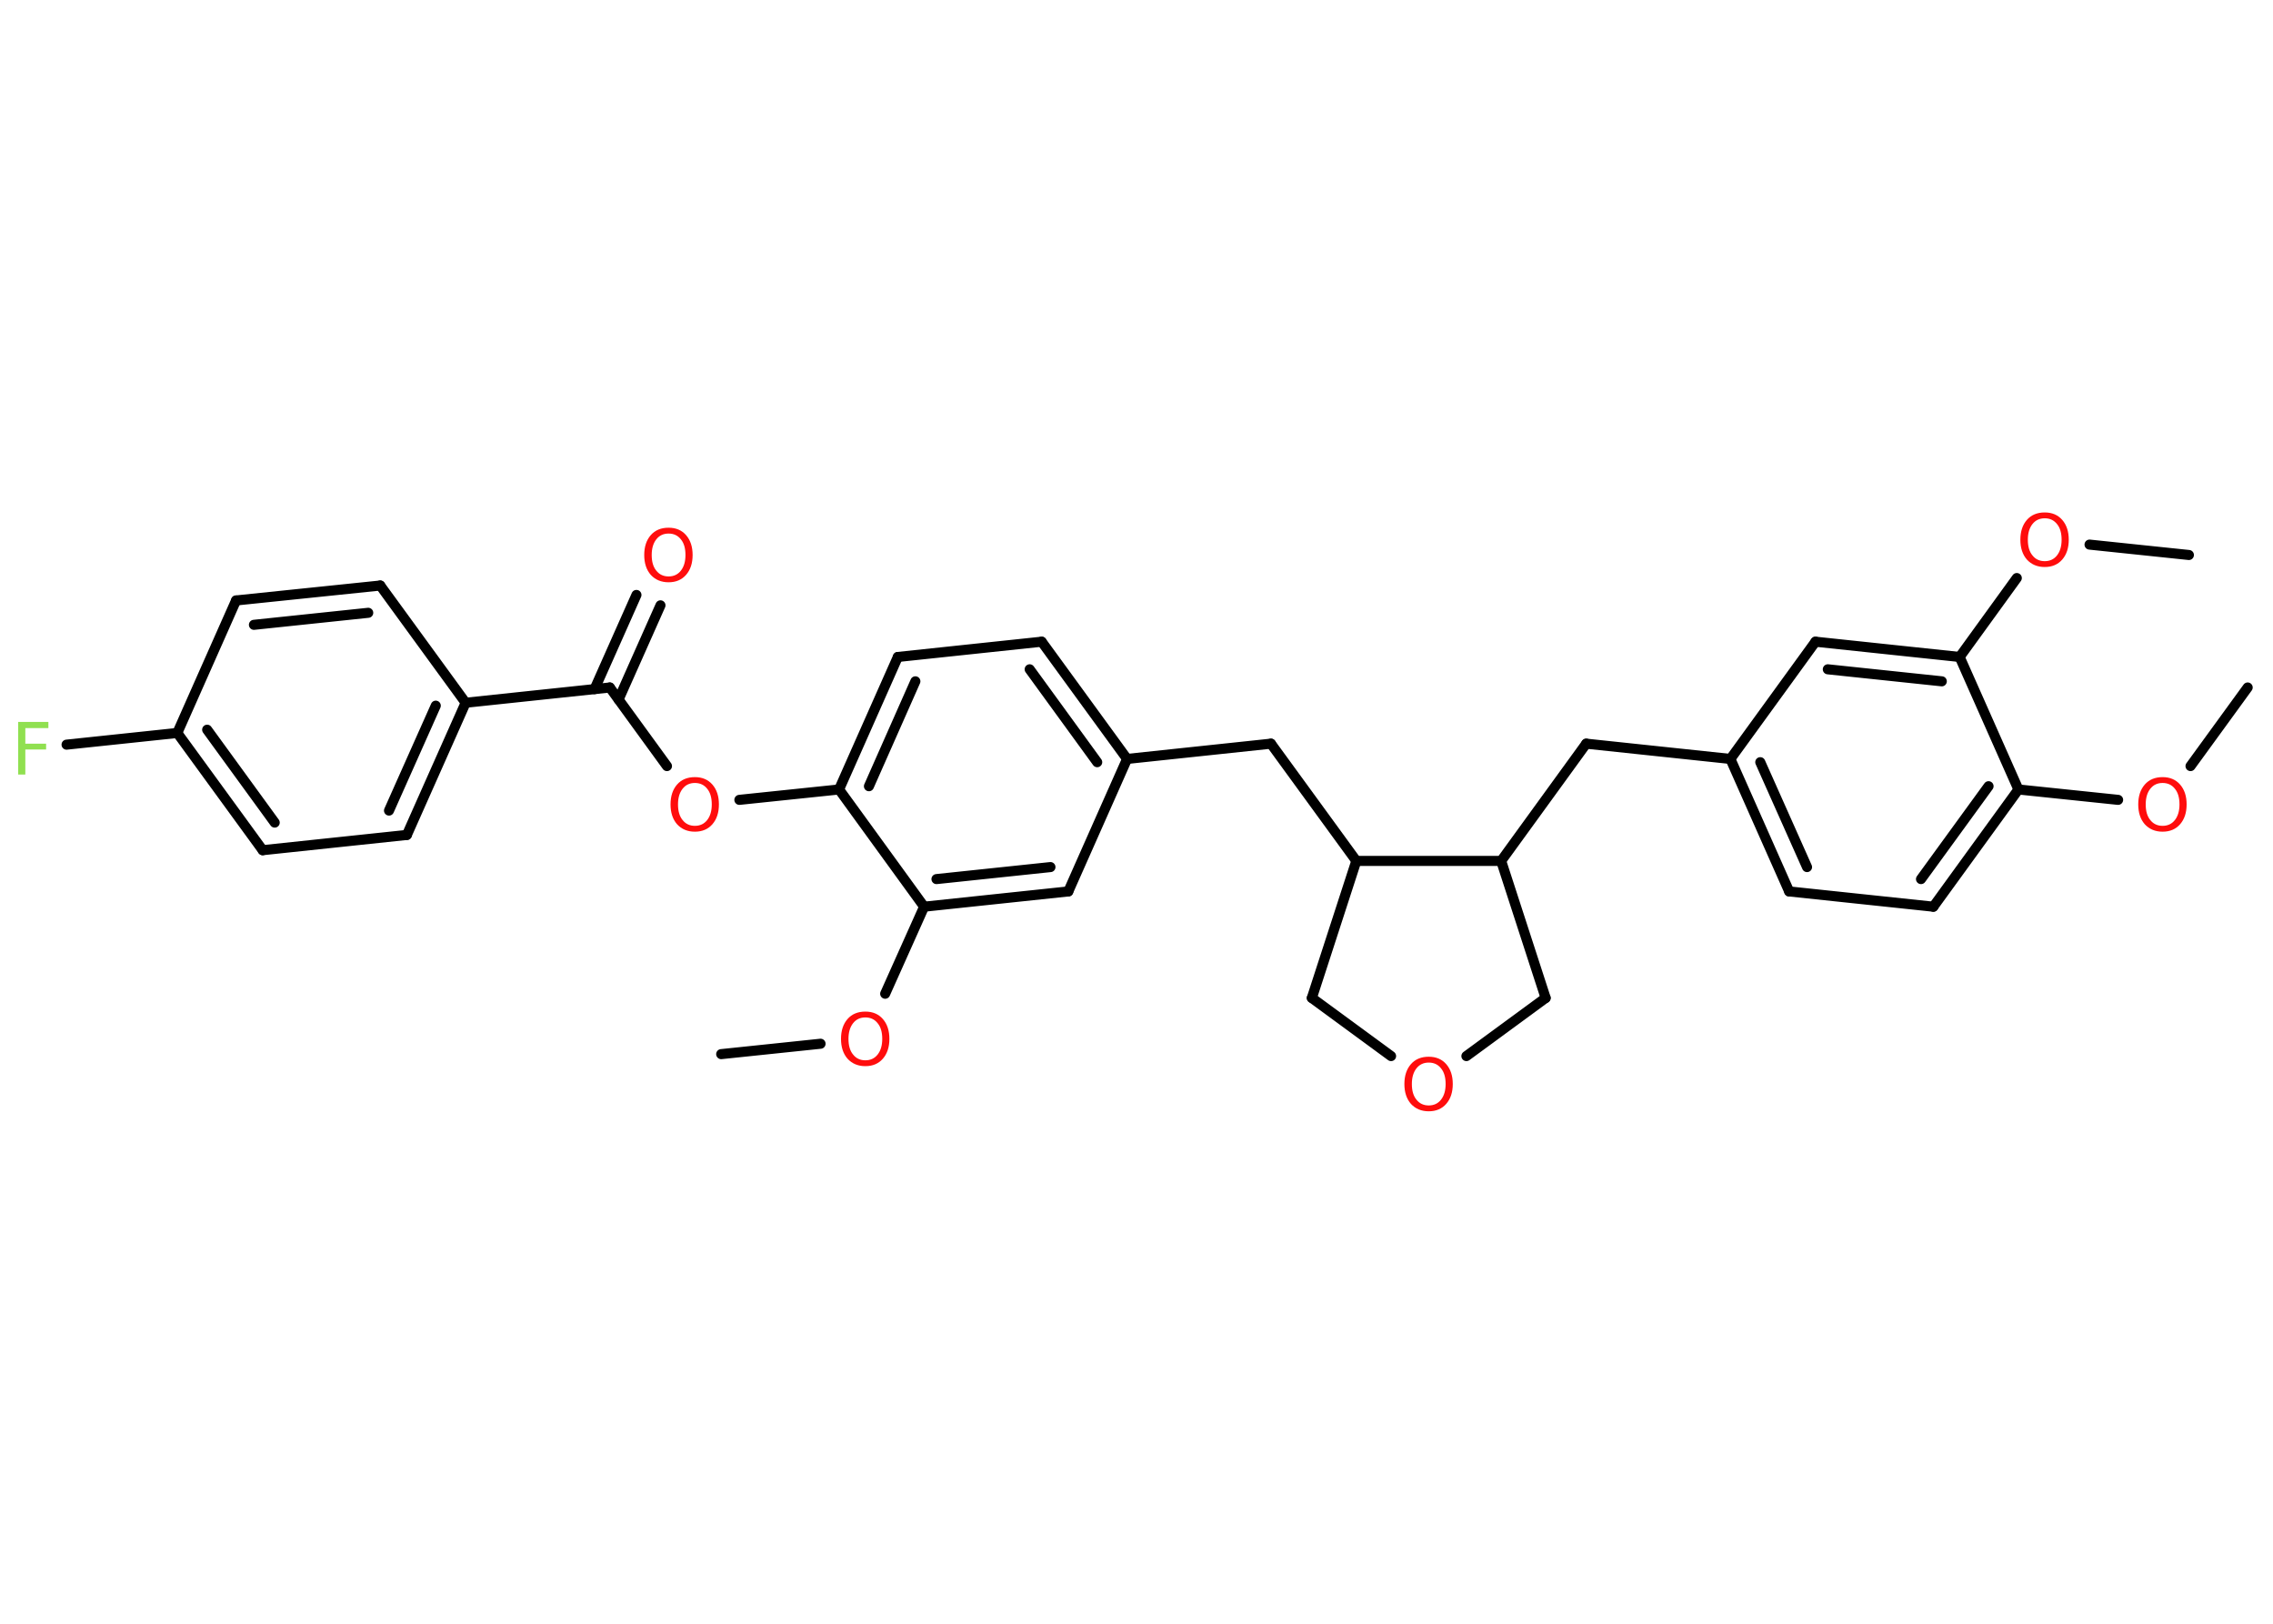 <?xml version='1.0' encoding='UTF-8'?>
<!DOCTYPE svg PUBLIC "-//W3C//DTD SVG 1.1//EN" "http://www.w3.org/Graphics/SVG/1.1/DTD/svg11.dtd">
<svg version='1.2' xmlns='http://www.w3.org/2000/svg' xmlns:xlink='http://www.w3.org/1999/xlink' width='70.0mm' height='50.0mm' viewBox='0 0 70.0 50.0'>
  <desc>Generated by the Chemistry Development Kit (http://github.com/cdk)</desc>
  <g stroke-linecap='round' stroke-linejoin='round' stroke='#000000' stroke-width='.31' fill='#FF0D0D'>
    <rect x='.0' y='.0' width='70.0' height='50.0' fill='#FFFFFF' stroke='none'/>
    <g id='mol1' class='mol'>
      <line id='mol1bnd1' class='bond' x1='69.22' y1='21.17' x2='67.46' y2='23.59'/>
      <line id='mol1bnd2' class='bond' x1='65.23' y1='24.63' x2='62.16' y2='24.31'/>
      <g id='mol1bnd3' class='bond'>
        <line x1='59.54' y1='27.92' x2='62.16' y2='24.31'/>
        <line x1='59.16' y1='27.07' x2='61.24' y2='24.21'/>
      </g>
      <line id='mol1bnd4' class='bond' x1='59.54' y1='27.92' x2='55.1' y2='27.45'/>
      <g id='mol1bnd5' class='bond'>
        <line x1='53.29' y1='23.37' x2='55.1' y2='27.45'/>
        <line x1='54.21' y1='23.47' x2='55.65' y2='26.7'/>
      </g>
      <line id='mol1bnd6' class='bond' x1='53.29' y1='23.37' x2='48.85' y2='22.9'/>
      <line id='mol1bnd7' class='bond' x1='48.85' y1='22.9' x2='46.23' y2='26.51'/>
      <line id='mol1bnd8' class='bond' x1='46.23' y1='26.51' x2='47.6' y2='30.73'/>
      <line id='mol1bnd9' class='bond' x1='47.6' y1='30.73' x2='45.16' y2='32.52'/>
      <line id='mol1bnd10' class='bond' x1='42.84' y1='32.52' x2='40.4' y2='30.73'/>
      <line id='mol1bnd11' class='bond' x1='40.4' y1='30.73' x2='41.77' y2='26.51'/>
      <line id='mol1bnd12' class='bond' x1='46.23' y1='26.51' x2='41.77' y2='26.51'/>
      <line id='mol1bnd13' class='bond' x1='41.77' y1='26.51' x2='39.14' y2='22.9'/>
      <line id='mol1bnd14' class='bond' x1='39.14' y1='22.9' x2='34.71' y2='23.37'/>
      <g id='mol1bnd15' class='bond'>
        <line x1='34.71' y1='23.37' x2='32.08' y2='19.76'/>
        <line x1='33.79' y1='23.47' x2='31.71' y2='20.61'/>
      </g>
      <line id='mol1bnd16' class='bond' x1='32.08' y1='19.76' x2='27.65' y2='20.23'/>
      <g id='mol1bnd17' class='bond'>
        <line x1='27.65' y1='20.23' x2='25.84' y2='24.31'/>
        <line x1='28.19' y1='20.98' x2='26.76' y2='24.21'/>
      </g>
      <line id='mol1bnd18' class='bond' x1='25.84' y1='24.31' x2='22.77' y2='24.63'/>
      <line id='mol1bnd19' class='bond' x1='20.54' y1='23.59' x2='18.78' y2='21.17'/>
      <g id='mol1bnd20' class='bond'>
        <line x1='18.31' y1='21.22' x2='19.6' y2='18.32'/>
        <line x1='19.05' y1='21.54' x2='20.34' y2='18.64'/>
      </g>
      <line id='mol1bnd21' class='bond' x1='18.78' y1='21.17' x2='14.34' y2='21.64'/>
      <g id='mol1bnd22' class='bond'>
        <line x1='12.53' y1='25.71' x2='14.34' y2='21.64'/>
        <line x1='11.98' y1='24.96' x2='13.42' y2='21.73'/>
      </g>
      <line id='mol1bnd23' class='bond' x1='12.53' y1='25.71' x2='8.09' y2='26.18'/>
      <g id='mol1bnd24' class='bond'>
        <line x1='5.46' y1='22.57' x2='8.09' y2='26.18'/>
        <line x1='6.38' y1='22.47' x2='8.46' y2='25.33'/>
      </g>
      <line id='mol1bnd25' class='bond' x1='5.46' y1='22.57' x2='2.05' y2='22.93'/>
      <line id='mol1bnd26' class='bond' x1='5.46' y1='22.57' x2='7.27' y2='18.49'/>
      <g id='mol1bnd27' class='bond'>
        <line x1='11.71' y1='18.03' x2='7.27' y2='18.49'/>
        <line x1='11.34' y1='18.87' x2='7.82' y2='19.24'/>
      </g>
      <line id='mol1bnd28' class='bond' x1='14.34' y1='21.64' x2='11.71' y2='18.03'/>
      <line id='mol1bnd29' class='bond' x1='25.84' y1='24.31' x2='28.46' y2='27.92'/>
      <line id='mol1bnd30' class='bond' x1='28.46' y1='27.92' x2='27.26' y2='30.6'/>
      <line id='mol1bnd31' class='bond' x1='25.27' y1='32.14' x2='22.21' y2='32.46'/>
      <g id='mol1bnd32' class='bond'>
        <line x1='28.46' y1='27.92' x2='32.9' y2='27.45'/>
        <line x1='28.84' y1='27.07' x2='32.35' y2='26.7'/>
      </g>
      <line id='mol1bnd33' class='bond' x1='34.71' y1='23.37' x2='32.9' y2='27.45'/>
      <line id='mol1bnd34' class='bond' x1='53.29' y1='23.37' x2='55.91' y2='19.76'/>
      <g id='mol1bnd35' class='bond'>
        <line x1='60.35' y1='20.23' x2='55.91' y2='19.76'/>
        <line x1='59.8' y1='20.98' x2='56.29' y2='20.61'/>
      </g>
      <line id='mol1bnd36' class='bond' x1='62.16' y1='24.31' x2='60.35' y2='20.23'/>
      <line id='mol1bnd37' class='bond' x1='60.35' y1='20.23' x2='62.11' y2='17.8'/>
      <line id='mol1bnd38' class='bond' x1='64.35' y1='16.77' x2='67.41' y2='17.09'/>
      <path id='mol1atm2' class='atom' d='M66.6 24.11q-.24 .0 -.38 .18q-.14 .18 -.14 .48q.0 .31 .14 .48q.14 .18 .38 .18q.24 .0 .38 -.18q.14 -.18 .14 -.48q.0 -.31 -.14 -.48q-.14 -.18 -.38 -.18zM66.6 23.93q.34 .0 .54 .23q.2 .23 .2 .61q.0 .38 -.2 .61q-.2 .23 -.54 .23q-.34 .0 -.55 -.23q-.2 -.23 -.2 -.61q.0 -.38 .2 -.61q.2 -.23 .55 -.23z' stroke='none'/>
      <path id='mol1atm10' class='atom' d='M44.0 32.72q-.24 .0 -.38 .18q-.14 .18 -.14 .48q.0 .31 .14 .48q.14 .18 .38 .18q.24 .0 .38 -.18q.14 -.18 .14 -.48q.0 -.31 -.14 -.48q-.14 -.18 -.38 -.18zM44.0 32.54q.34 .0 .54 .23q.2 .23 .2 .61q.0 .38 -.2 .61q-.2 .23 -.54 .23q-.34 .0 -.55 -.23q-.2 -.23 -.2 -.61q.0 -.38 .2 -.61q.2 -.23 .55 -.23z' stroke='none'/>
      <path id='mol1atm18' class='atom' d='M21.4 24.11q-.24 .0 -.38 .18q-.14 .18 -.14 .48q.0 .31 .14 .48q.14 .18 .38 .18q.24 .0 .38 -.18q.14 -.18 .14 -.48q.0 -.31 -.14 -.48q-.14 -.18 -.38 -.18zM21.4 23.93q.34 .0 .54 .23q.2 .23 .2 .61q.0 .38 -.2 .61q-.2 .23 -.54 .23q-.34 .0 -.55 -.23q-.2 -.23 -.2 -.61q.0 -.38 .2 -.61q.2 -.23 .55 -.23z' stroke='none'/>
      <path id='mol1atm20' class='atom' d='M20.59 16.43q-.24 .0 -.38 .18q-.14 .18 -.14 .48q.0 .31 .14 .48q.14 .18 .38 .18q.24 .0 .38 -.18q.14 -.18 .14 -.48q.0 -.31 -.14 -.48q-.14 -.18 -.38 -.18zM20.59 16.25q.34 .0 .54 .23q.2 .23 .2 .61q.0 .38 -.2 .61q-.2 .23 -.54 .23q-.34 .0 -.55 -.23q-.2 -.23 -.2 -.61q.0 -.38 .2 -.61q.2 -.23 .55 -.23z' stroke='none'/>
      <path id='mol1atm25' class='atom' d='M.56 22.23h.93v.19h-.71v.48h.64v.18h-.64v.77h-.22v-1.62z' stroke='none' fill='#90E050'/>
      <path id='mol1atm29' class='atom' d='M26.65 31.33q-.24 .0 -.38 .18q-.14 .18 -.14 .48q.0 .31 .14 .48q.14 .18 .38 .18q.24 .0 .38 -.18q.14 -.18 .14 -.48q.0 -.31 -.14 -.48q-.14 -.18 -.38 -.18zM26.65 31.15q.34 .0 .54 .23q.2 .23 .2 .61q.0 .38 -.2 .61q-.2 .23 -.54 .23q-.34 .0 -.55 -.23q-.2 -.23 -.2 -.61q.0 -.38 .2 -.61q.2 -.23 .55 -.23z' stroke='none'/>
      <path id='mol1atm34' class='atom' d='M62.97 15.96q-.24 .0 -.38 .18q-.14 .18 -.14 .48q.0 .31 .14 .48q.14 .18 .38 .18q.24 .0 .38 -.18q.14 -.18 .14 -.48q.0 -.31 -.14 -.48q-.14 -.18 -.38 -.18zM62.97 15.78q.34 .0 .54 .23q.2 .23 .2 .61q.0 .38 -.2 .61q-.2 .23 -.54 .23q-.34 .0 -.55 -.23q-.2 -.23 -.2 -.61q.0 -.38 .2 -.61q.2 -.23 .55 -.23z' stroke='none'/>
    </g>
  </g>
</svg>
